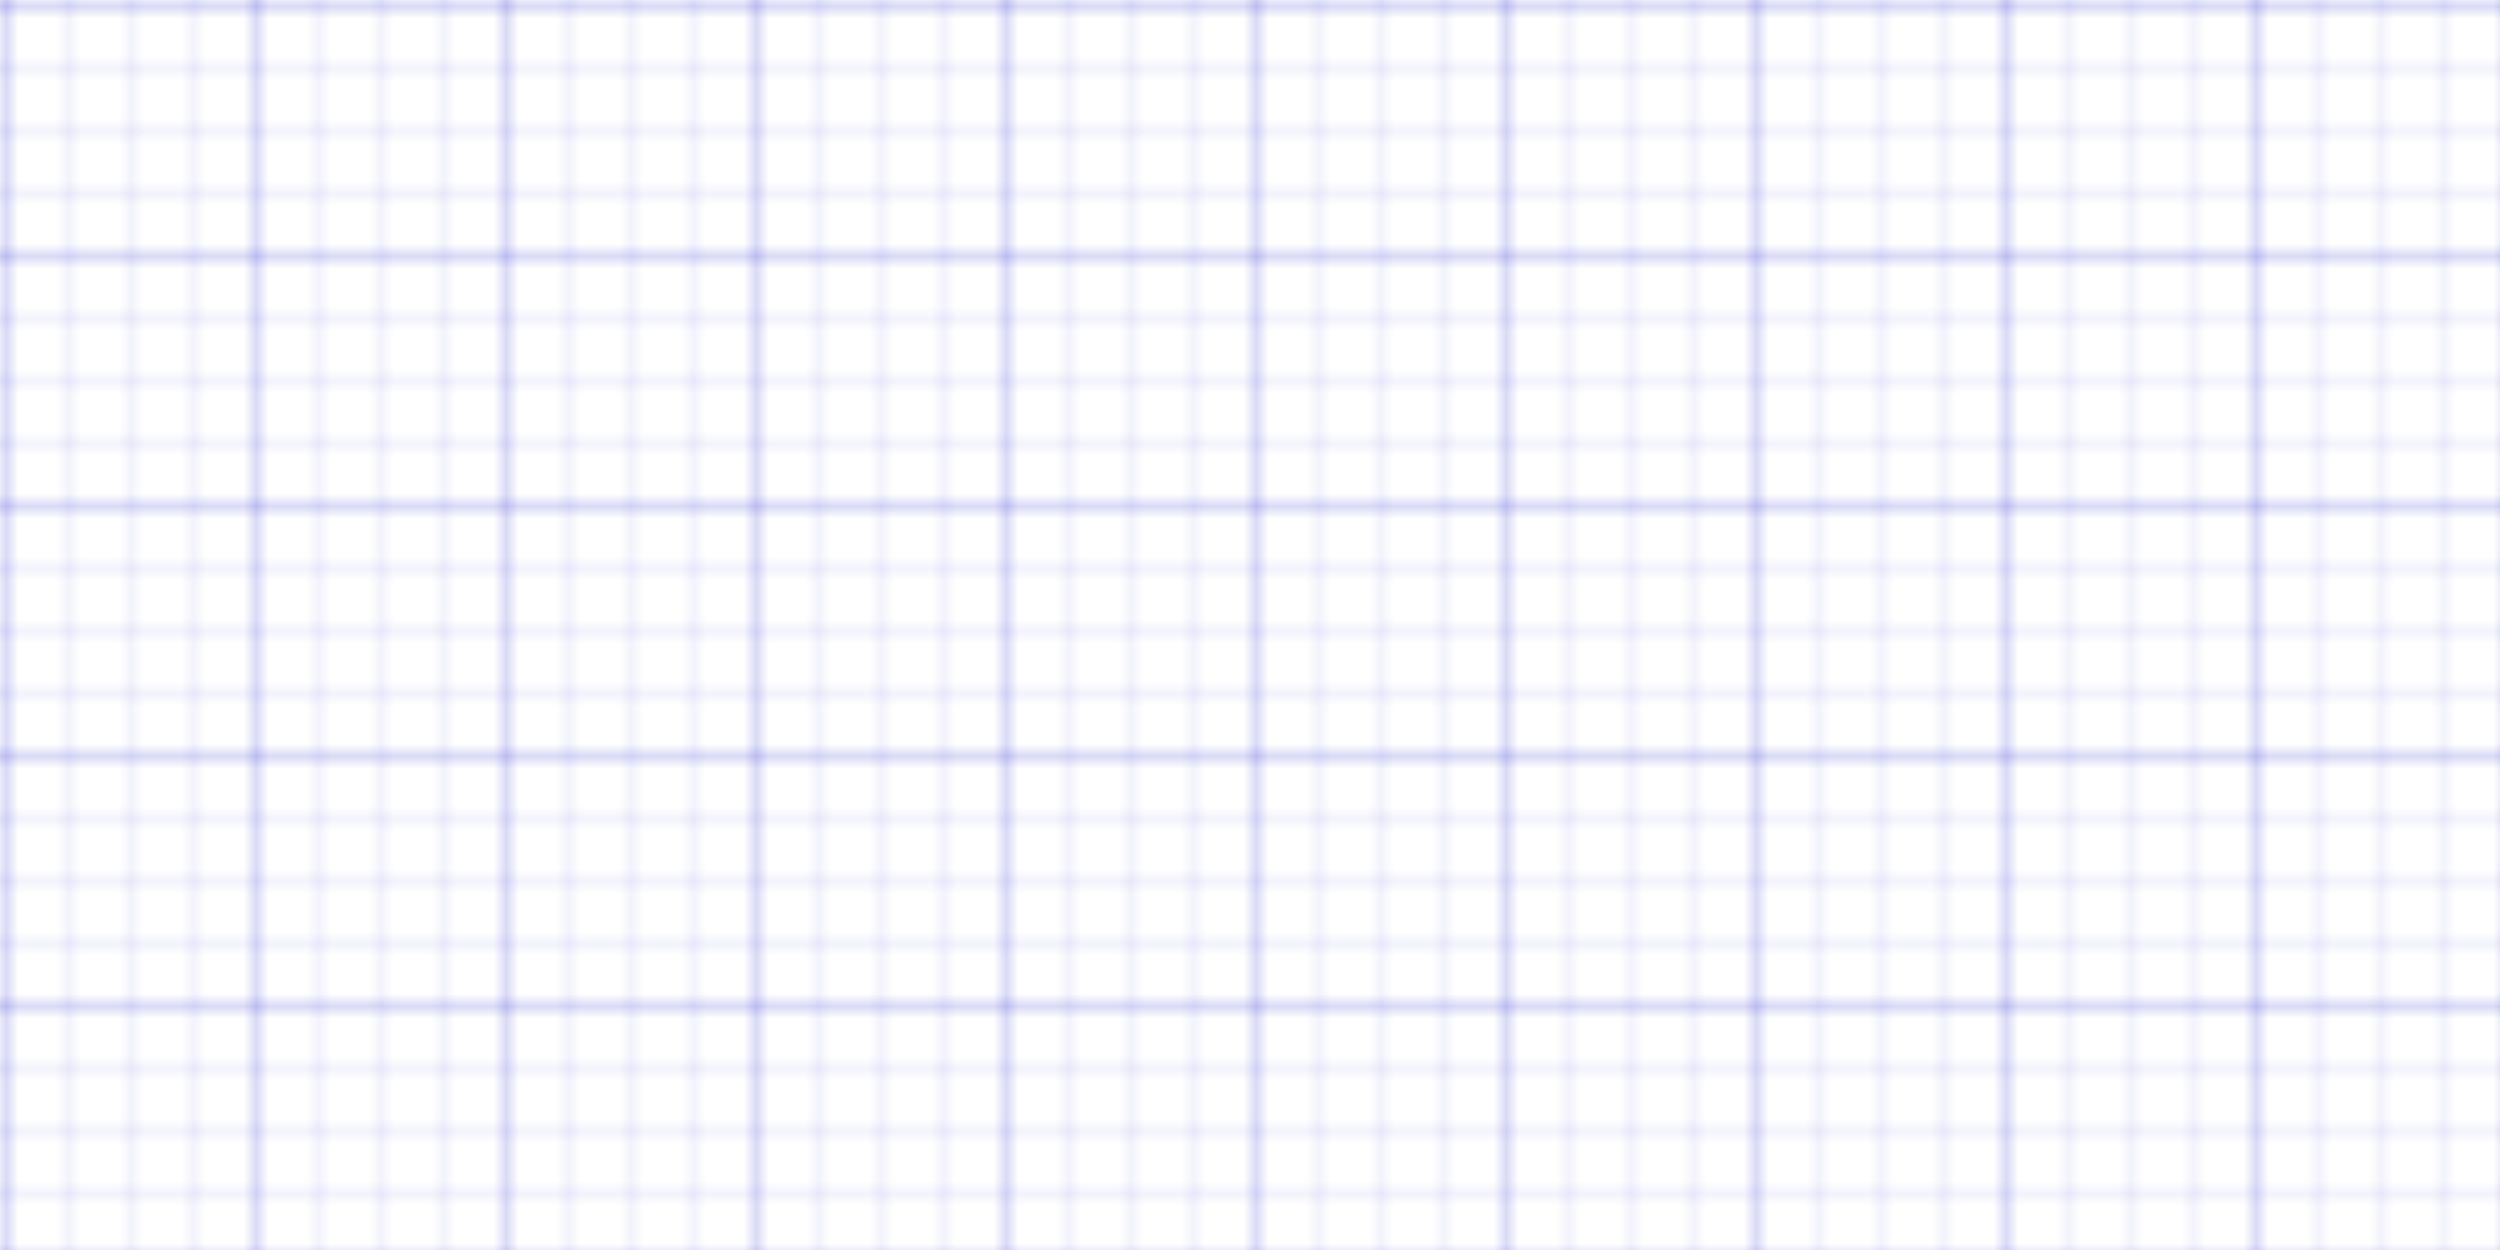 <svg height="10cm" version="1.1" width="20cm" xmlns="http://www.w3.org/2000/svg" viewBox="0,0,200,100"><desc>Created with Snap</desc><defs><pattern x="0" y="0" width="5" height="5" patternUnits="userSpaceOnUse" id="patternSllf9s1p79" viewBox="0 0 5 5"><path d="M 5 0 L 0 0 0 5" style="stroke-width: 0.1;" fill="none" stroke="#0000c8"/></pattern><pattern x="0" y="0" width="20" height="20" patternUnits="userSpaceOnUse" id="patternSllf9s1p7b" viewBox="0 0 20 20"><rect x="0" y="0" width="20" height="20" style="" fill="url(&apos;#patternSllf9s1p79&apos;)"/><path d="M 20 0 L 0 0 0 20" style="stroke-width: 0.2;" fill="none" stroke="#0000c8"/></pattern></defs><g id="grid"><rect x="0" y="0" width="200" height="100" style="" fill="#ffffff"/><rect x="0" y="0" width="200" height="100" style="" fill="url(&apos;#patternSllf9s1p7b&apos;)"/></g><g id="track"/><g id="cut"/><g id="led"/><g id="outs"/></svg>
